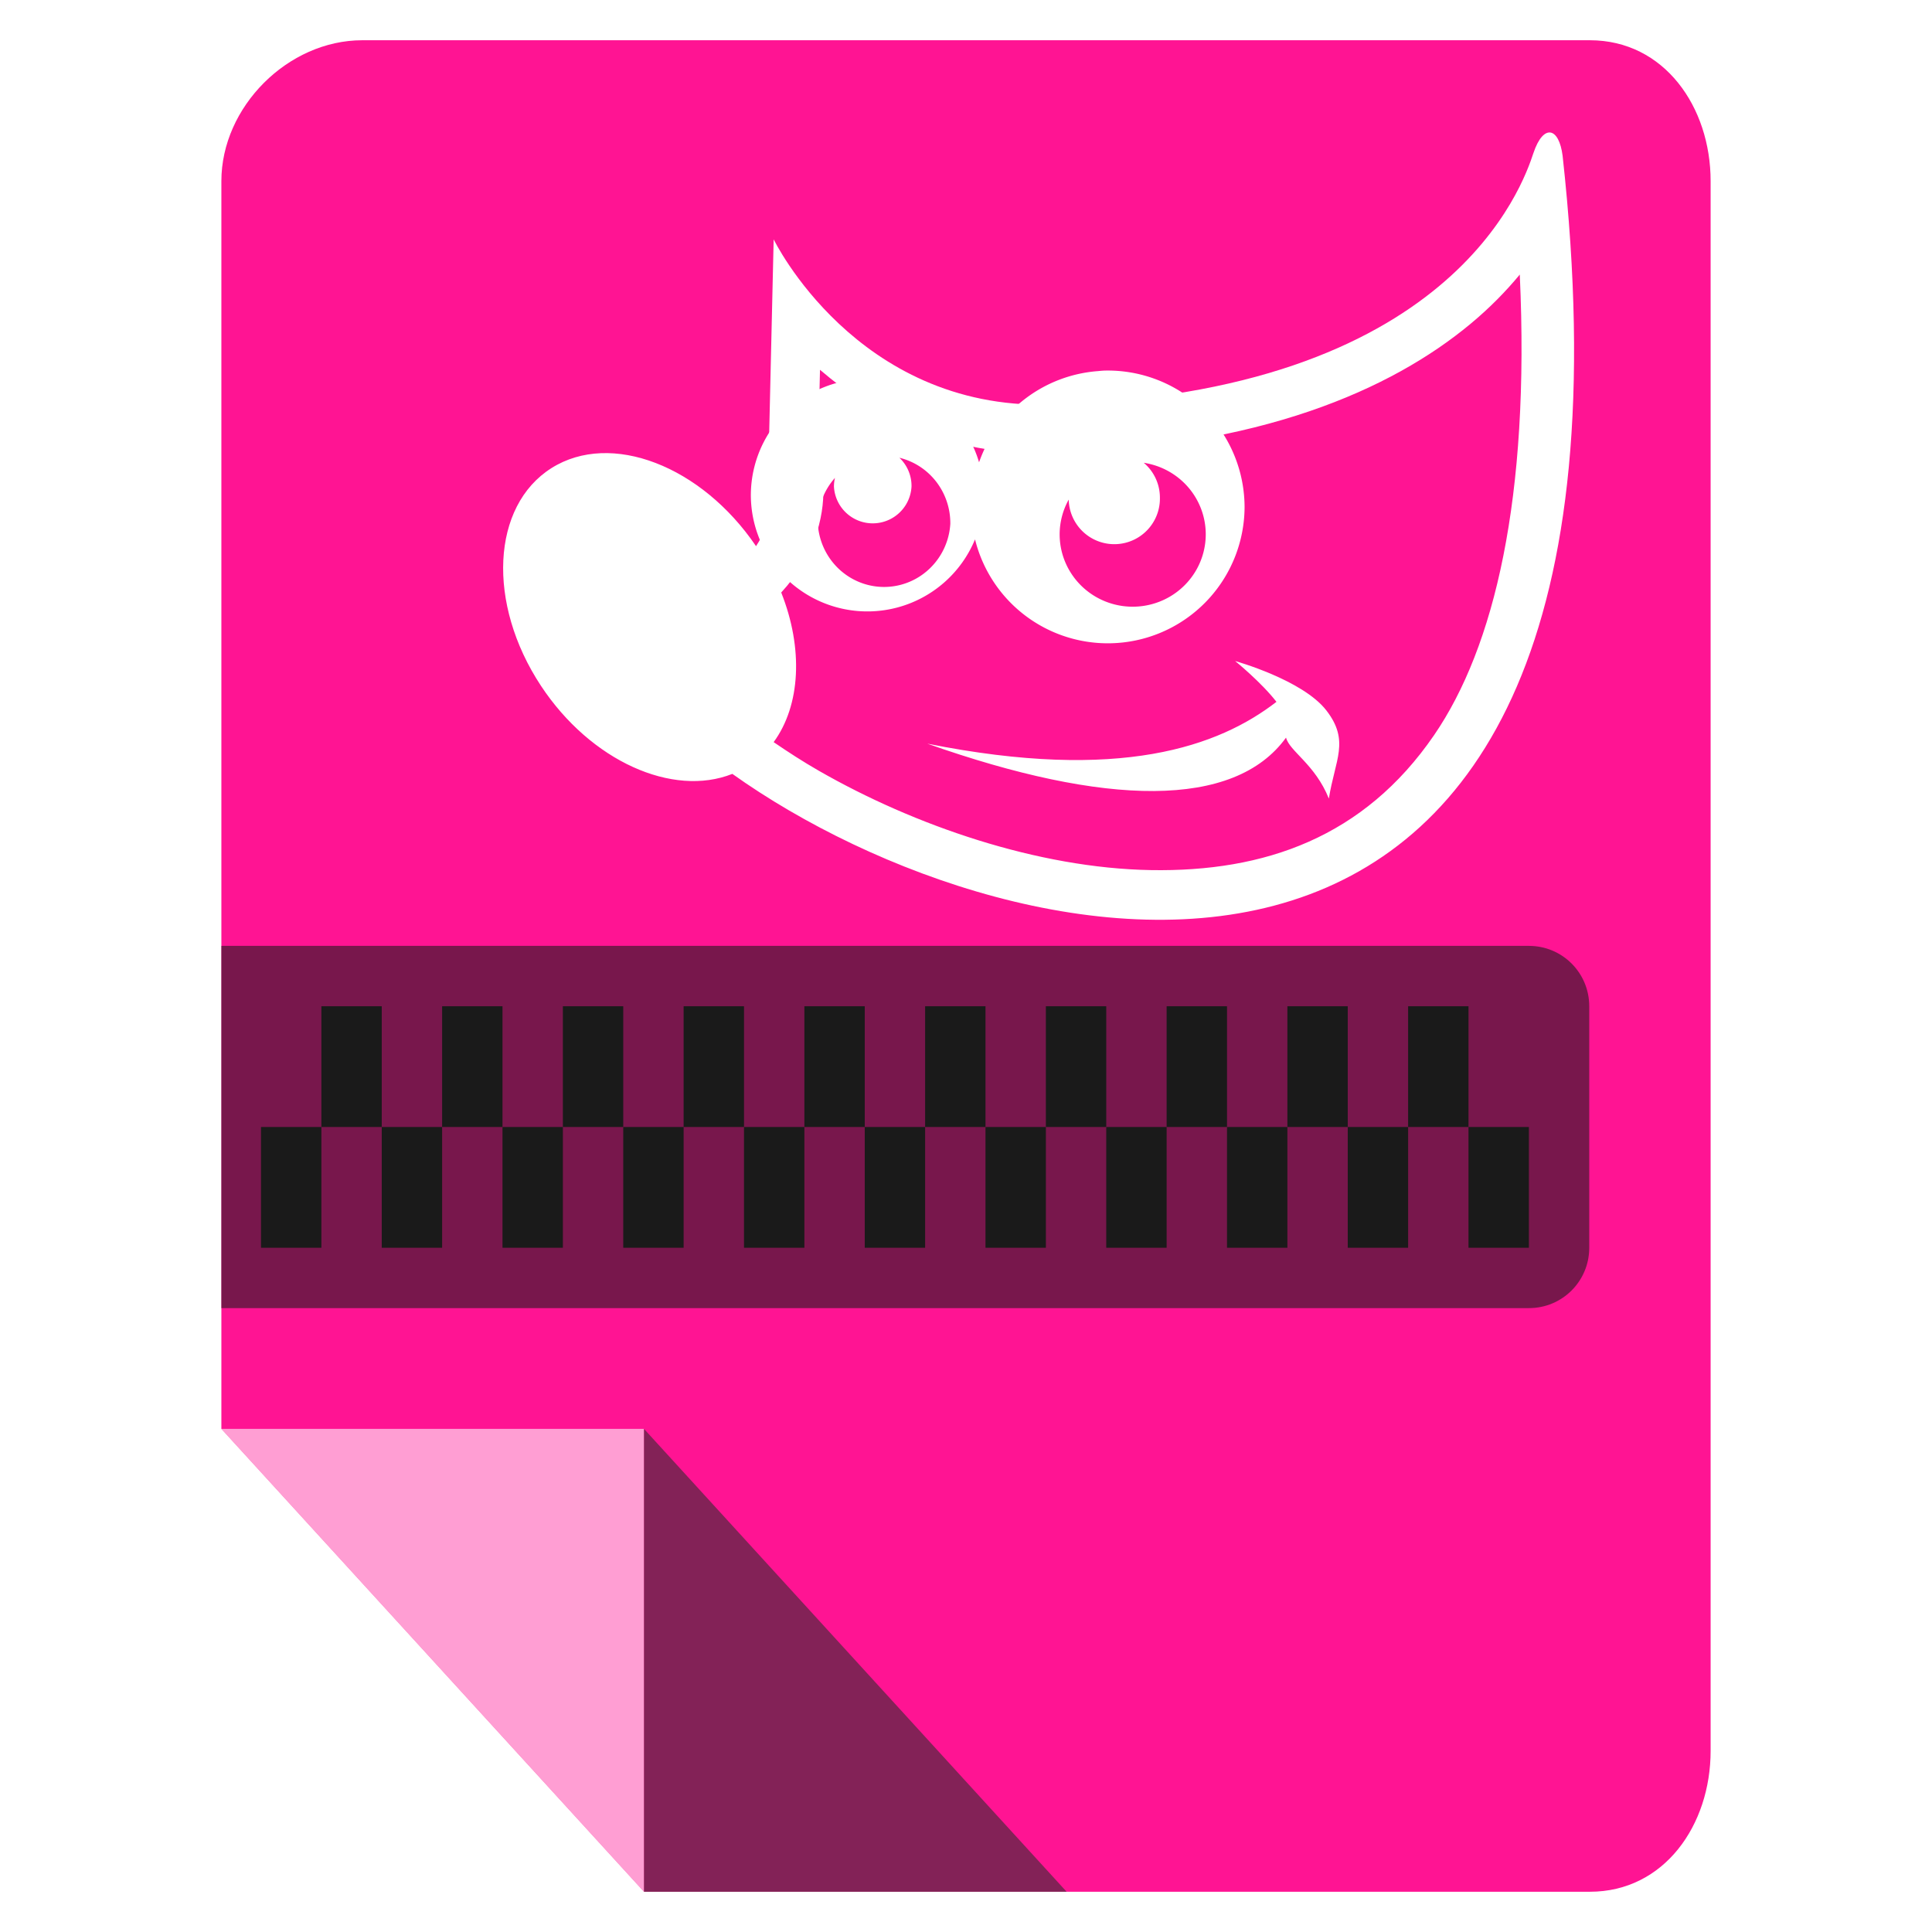 <?xml version="1.0" encoding="UTF-8" standalone="no"?>
<!-- Created with Inkscape (http://www.inkscape.org/) -->

<svg
   xmlns:dc="http://purl.org/dc/elements/1.1/"
   xmlns:cc="http://creativecommons.org/ns#"
   xmlns:rdf="http://www.w3.org/1999/02/22-rdf-syntax-ns#"
   xmlns:svg="http://www.w3.org/2000/svg"
   xmlns="http://www.w3.org/2000/svg"
   xmlns:xlink="http://www.w3.org/1999/xlink"
   xmlns:sodipodi="http://sodipodi.sourceforge.net/DTD/sodipodi-0.dtd"
   xmlns:inkscape="http://www.inkscape.org/namespaces/inkscape"
   width="96"
   height="96"
   id="svg2"
   version="1.1"
   inkscape:version="0.48.4 r9939"
   sodipodi:docname="image-x-compressed-xcf.svg">
  <defs
     id="defs4">
    <filter
       id="filter3174-3"
       color-interpolation-filters="sRGB">
      <feGaussianBlur
         stdDeviation="1.71"
         id="feGaussianBlur3176-1" />
    </filter>
    <linearGradient
       gradientTransform="scale(1.006,0.994)"
       gradientUnits="userSpaceOnUse"
       id="ButtonShadow-8"
       y2="7.017"
       x2="45.448"
       y1="92.54"
       x1="45.448">
      <stop
         offset="0"
         style="stop-color:#000000;stop-opacity:1"
         id="stop3750-45" />
      <stop
         offset="1"
         style="stop-color:#000000;stop-opacity:0.588"
         id="stop3752-7" />
    </linearGradient>
    <filter
       id="filter3174-3-1"
       color-interpolation-filters="sRGB">
      <feGaussianBlur
         stdDeviation="1.71"
         id="feGaussianBlur3176-1-8" />
    </filter>
    <linearGradient
       gradientTransform="scale(1.006,0.994)"
       gradientUnits="userSpaceOnUse"
       id="ButtonShadow-8-0"
       y2="7.017"
       x2="45.448"
       y1="92.54"
       x1="45.448">
      <stop
         offset="0"
         style="stop-color:#000000;stop-opacity:1"
         id="stop3750-45-9" />
      <stop
         offset="1"
         style="stop-color:#000000;stop-opacity:0.588"
         id="stop3752-7-3" />
    </linearGradient>
    <filter
       id="filter3174-3-17"
       color-interpolation-filters="sRGB">
      <feGaussianBlur
         stdDeviation="1.71"
         id="feGaussianBlur3176-1-3" />
    </filter>
    <linearGradient
       gradientTransform="scale(1.006,0.994)"
       gradientUnits="userSpaceOnUse"
       id="ButtonShadow-8-7"
       y2="7.017"
       x2="45.448"
       y1="92.54"
       x1="45.448">
      <stop
         offset="0"
         style="stop-color:#000000;stop-opacity:1"
         id="stop3750-45-8" />
      <stop
         offset="1"
         style="stop-color:#000000;stop-opacity:0.588"
         id="stop3752-7-8" />
    </linearGradient>
    <linearGradient
       inkscape:collect="always"
       xlink:href="#ButtonShadow-8-7"
       id="linearGradient3093"
       gradientUnits="userSpaceOnUse"
       gradientTransform="matrix(1.006,0,0,0.994,5.263,937.187)"
       x1="45.448"
       y1="92.54"
       x2="45.448"
       y2="7.017" />
  </defs>
  <sodipodi:namedview
     id="base"
     pagecolor="#ffffff"
     bordercolor="#666666"
     borderopacity="1.0"
     inkscape:pageopacity="0.0"
     inkscape:pageshadow="2"
     inkscape:zoom="5.90625"
     inkscape:cx="48"
     inkscape:cy="48"
     inkscape:document-units="px"
     inkscape:current-layer="layer1"
     showgrid="true"
     inkscape:snap-page="true"
     inkscape:snap-global="true"
     inkscape:snap-object-midpoints="false"
     inkscape:object-nodes="true"
     inkscape:window-width="1305"
     inkscape:window-height="744"
     inkscape:window-x="61"
     inkscape:window-y="24"
     inkscape:window-maximized="1"
     inkscape:snap-nodes="true"
     inkscape:snap-bbox="true"
     inkscape:object-paths="true"
     inkscape:snap-center="true">
    <inkscape:grid
       type="xygrid"
       id="grid3925"
       empspacing="5"
       visible="true"
       enabled="true"
       snapvisiblegridlinesonly="true" />
  </sodipodi:namedview>
  <g
     inkscape:label="Layer 1"
     inkscape:groupmode="layer"
     id="layer1"
     transform="translate(0,-956.362)">
    <path
       inkscape:connector-curvature="0"
       style="fill:#ff1493;fill-opacity:1;fill-rule:nonzero;stroke:none"
       d="m 79,1050.362 c 3.691,0 6,-3.309 6,-7 l 0,-78 c 0,-3.691 -2.309,-7 -6,-7 l -61,0 c -3.691,0 -7,3.309 -7,7 l 0,62 21,23 z"
       id="rect3121"
       sodipodi:nodetypes="ssssssccs" />
    <path
       style="fill:#ffffff;fill-opacity:0.588;fill-rule:nonzero;stroke:none"
       d="m 32,1050.362 0,-23 -21,0 z"
       id="rect3903"
       inkscape:connector-curvature="0"
       sodipodi:nodetypes="cccc" />
    <path
       sodipodi:nodetypes="cccc"
       inkscape:connector-curvature="0"
       id="path3931"
       d="m 32,1027.362 0,23 21,0 z"
       style="fill:#2d2d2d;fill-opacity:0.588;fill-rule:nonzero;stroke:none" />
    <g
       id="layer2"
       style="display:none"
       transform="translate(39.844,874.991)">
      <rect
         width="86"
         height="85"
         rx="6"
         ry="6"
         x="5"
         y="7"
         id="rect3745"
         style="opacity:0.9;fill:url(#ButtonShadow-8);fill-opacity:1;fill-rule:nonzero;stroke:none;filter:url(#filter3174-3)" />
    </g>
    <g
       id="layer2-0"
       style="display:none"
       transform="translate(40.36,932.471)">
      <rect
         width="86"
         height="85"
         rx="6"
         ry="6"
         x="5"
         y="7"
         id="rect3745-2"
         style="opacity:0.9;fill:url(#ButtonShadow-8-0);fill-opacity:1;fill-rule:nonzero;stroke:none;filter:url(#filter3174-3-1)" />
    </g>
    <rect
       style="opacity:0.9;fill:url(#linearGradient3093);fill-opacity:1;fill-rule:nonzero;stroke:none;display:none;filter:url(#filter3174-3-17)"
       id="rect3745-5"
       y="944.187"
       x="10.263"
       ry="6"
       rx="6"
       height="85"
       width="86" />
    <path
       style="color:#000000;fill:#ffffff;fill-opacity:1;fill-rule:evenodd;stroke:none;stroke-width:1;marker:none;visibility:visible;display:inline;overflow:visible"
       d="m 77.044,962.948 c -0.278,-0.043 -0.599,0.271 -0.851,1.026 -0.503,1.51 -4.017,11.988 -24.082,12.492 -9.575,0.238 -13.668,-8.211 -13.668,-8.211 l -0.25,10.815 c 0,0 0.892,2.105 -0.626,4.431 -2.709,-3.993 -7.213,-5.74 -10.164,-3.88 -2.983,1.881 -3.223,6.725 -0.526,10.814 2.475,3.752 6.552,5.559 9.513,4.381 13.896,9.904 46.523,17.1 41.255,-30.716 -0.089,-0.698 -0.323,-1.109 -0.601,-1.152 z m -1.527,7.059 c 0.511,11.096 -1.266,18.519 -4.256,22.881 -3.49,5.092 -8.439,6.804 -14.069,6.709 -5.63,-0.095 -11.772,-2.222 -16.497,-4.932 -0.801,-0.459 -1.545,-0.943 -2.253,-1.427 1.338,-1.825 1.482,-4.655 0.376,-7.435 0.778,-0.85 1.33,-1.741 1.652,-2.629 0.711,-1.958 0.409,-3.421 0.175,-4.256 l 0.1,-4.181 c 2.601,2.228 6.321,4.282 11.415,4.156 10.455,-0.262 16.988,-3.182 20.903,-6.434 0.979,-0.813 1.777,-1.637 2.453,-2.453 z m -14.144,19.201 c 0,0 1.298,1.052 2.053,2.028 -2.86,2.208 -7.753,3.997 -17.348,2.078 8.838,3.121 15.252,3.255 17.824,-0.3 0.173,0.678 1.442,1.322 2.128,3.029 0.308,-1.943 1.051,-2.862 -0.125,-4.381 -1.18,-1.523 -4.531,-2.453 -4.531,-2.453 z"
       id="path4323"
       inkscape:connector-curvature="0" />
    <path
       style="color:#000000;fill:#ffffff;fill-opacity:1;fill-rule:evenodd;stroke:none;stroke-width:1;marker:none;visibility:visible;display:inline;overflow:visible"
       d="m 54.857,974.777 a 6.796,6.796 0 0 0 -0.3,0.025 6.796,6.796 0 0 0 -5.908,4.531 5.789,5.789 0 0 0 -11.34,1.627 5.789,5.789 0 0 0 11.14,2.203 6.796,6.796 0 0 0 13.393,-1.577 6.796,6.796 0 0 0 -6.984,-6.809 z m -10.164,4.331 a 3.298,3.342 0 0 1 2.528,3.279 3.298,3.342 0 0 1 -6.584,0 3.298,3.342 0 0 1 0.851,-2.278 1.93,1.93 0 0 0 -0.05,0.426 1.93,1.93 0 0 0 3.855,0 1.93,1.93 0 0 0 -0.601,-1.427 z m 12.141,0.25 a 3.628,3.594 0 0 1 3.079,3.555 3.63,3.596 0 0 1 -7.26,0 3.628,3.594 0 0 1 0.451,-1.727 2.266,2.266 0 1 0 4.531,-0.1 2.265,2.265 0 0 0 -0.801,-1.727 z"
       id="path4357"
       inkscape:connector-curvature="0" />
    <rect
       style="fill:#1a1a1a;fill-opacity:1;fill-rule:nonzero;stroke:none"
       id="rect3882"
       width="6"
       height="3"
       x="-1018.362"
       y="12.969"
       transform="matrix(0,-1,1,0,0,0)" />
    <rect
       y="15.969"
       x="-1012.362"
       height="3"
       width="6"
       id="rect3884"
       style="fill:#1a1a1a;fill-opacity:1;fill-rule:nonzero;stroke:none"
       transform="matrix(0,-1,1,0,0,0)" />
    <rect
       style="fill:#1a1a1a;fill-opacity:1;fill-rule:nonzero;stroke:none"
       id="rect3886"
       width="6"
       height="3"
       x="-1018.362"
       y="18.969"
       transform="matrix(0,-1,1,0,0,0)" />
    <rect
       style="fill:#1a1a1a;fill-opacity:1;fill-rule:nonzero;stroke:none"
       id="rect3888"
       width="6"
       height="3"
       x="-1012.362"
       y="21.969"
       transform="matrix(0,-1,1,0,0,0)" />
    <rect
       y="24.969"
       x="-1018.362"
       height="3"
       width="6"
       id="rect3890"
       style="fill:#1a1a1a;fill-opacity:1;fill-rule:nonzero;stroke:none"
       transform="matrix(0,-1,1,0,0,0)" />
    <rect
       y="27.969"
       x="-1012.362"
       height="3"
       width="6"
       id="rect3892"
       style="fill:#1a1a1a;fill-opacity:1;fill-rule:nonzero;stroke:none"
       transform="matrix(0,-1,1,0,0,0)" />
    <rect
       style="fill:#1a1a1a;fill-opacity:1;fill-rule:nonzero;stroke:none"
       id="rect3894"
       width="6"
       height="3"
       x="-1018.362"
       y="30.969"
       transform="matrix(0,-1,1,0,0,0)" />
    <rect
       style="fill:#1a1a1a;fill-opacity:1;fill-rule:nonzero;stroke:none"
       id="rect3896"
       width="6"
       height="3"
       x="-1012.362"
       y="33.969"
       transform="matrix(0,-1,1,0,0,0)" />
    <rect
       y="36.969"
       x="-1018.362"
       height="3"
       width="6"
       id="rect3898"
       style="fill:#1a1a1a;fill-opacity:1;fill-rule:nonzero;stroke:none"
       transform="matrix(0,-1,1,0,0,0)" />
    <rect
       y="39.969"
       x="-1012.362"
       height="3"
       width="6"
       id="rect3900"
       style="fill:#1a1a1a;fill-opacity:1;fill-rule:nonzero;stroke:none"
       transform="matrix(0,-1,1,0,0,0)" />
    <rect
       style="fill:#1a1a1a;fill-opacity:1;fill-rule:nonzero;stroke:none"
       id="rect3902"
       width="6"
       height="3"
       x="-1018.362"
       y="42.969"
       transform="matrix(0,-1,1,0,0,0)" />
    <rect
       style="fill:#1a1a1a;fill-opacity:1;fill-rule:nonzero;stroke:none"
       id="rect3904"
       width="6"
       height="3"
       x="-1012.362"
       y="45.969"
       transform="matrix(0,-1,1,0,0,0)" />
    <rect
       y="48.969"
       x="-1018.362"
       height="3"
       width="6"
       id="rect3906"
       style="fill:#1a1a1a;fill-opacity:1;fill-rule:nonzero;stroke:none"
       transform="matrix(0,-1,1,0,0,0)" />
    <rect
       y="51.969"
       x="-1012.362"
       height="3"
       width="6"
       id="rect3908"
       style="fill:#1a1a1a;fill-opacity:1;fill-rule:nonzero;stroke:none"
       transform="matrix(0,-1,1,0,0,0)" />
    <rect
       style="fill:#1a1a1a;fill-opacity:1;fill-rule:nonzero;stroke:none"
       id="rect3910"
       width="6"
       height="3"
       x="-1018.362"
       y="54.969"
       transform="matrix(0,-1,1,0,0,0)" />
    <rect
       style="fill:#1a1a1a;fill-opacity:1;fill-rule:nonzero;stroke:none"
       id="rect3912"
       width="6"
       height="3"
       x="-1012.362"
       y="57.969"
       transform="matrix(0,-1,1,0,0,0)" />
    <rect
       y="60.969"
       x="-1018.362"
       height="3"
       width="6"
       id="rect3914"
       style="fill:#1a1a1a;fill-opacity:1;fill-rule:nonzero;stroke:none"
       transform="matrix(0,-1,1,0,0,0)" />
    <rect
       y="63.969"
       x="-1012.362"
       height="3"
       width="6"
       id="rect3916"
       style="fill:#1a1a1a;fill-opacity:1;fill-rule:nonzero;stroke:none"
       transform="matrix(0,-1,1,0,0,0)" />
    <rect
       style="fill:#1a1a1a;fill-opacity:1;fill-rule:nonzero;stroke:none"
       id="rect3918"
       width="6"
       height="3"
       x="-1018.362"
       y="66.969"
       transform="matrix(0,-1,1,0,0,0)" />
    <rect
       style="fill:#1a1a1a;fill-opacity:1;fill-rule:nonzero;stroke:none"
       id="rect3920"
       width="6"
       height="3"
       x="-1012.362"
       y="69.969"
       transform="matrix(0,-1,1,0,0,0)" />
    <rect
       y="72.969"
       x="-1018.362"
       height="3"
       width="6"
       id="rect3922"
       style="fill:#1a1a1a;fill-opacity:1;fill-rule:nonzero;stroke:none"
       transform="matrix(0,-1,1,0,0,0)" />
    <path
       style="fill:#1a1a1a;fill-opacity:0.588;fill-rule:nonzero;stroke:none"
       d="m 11,1003.362 0,18 64.969,0 c 1.662,0 3,-1.338 3,-3 l 0,-12 c 0,-1.662 -1.338,-3 -3,-3 l -64.969,0 z"
       id="path3929"
       inkscape:connector-curvature="0" />
  </g>
</svg>
